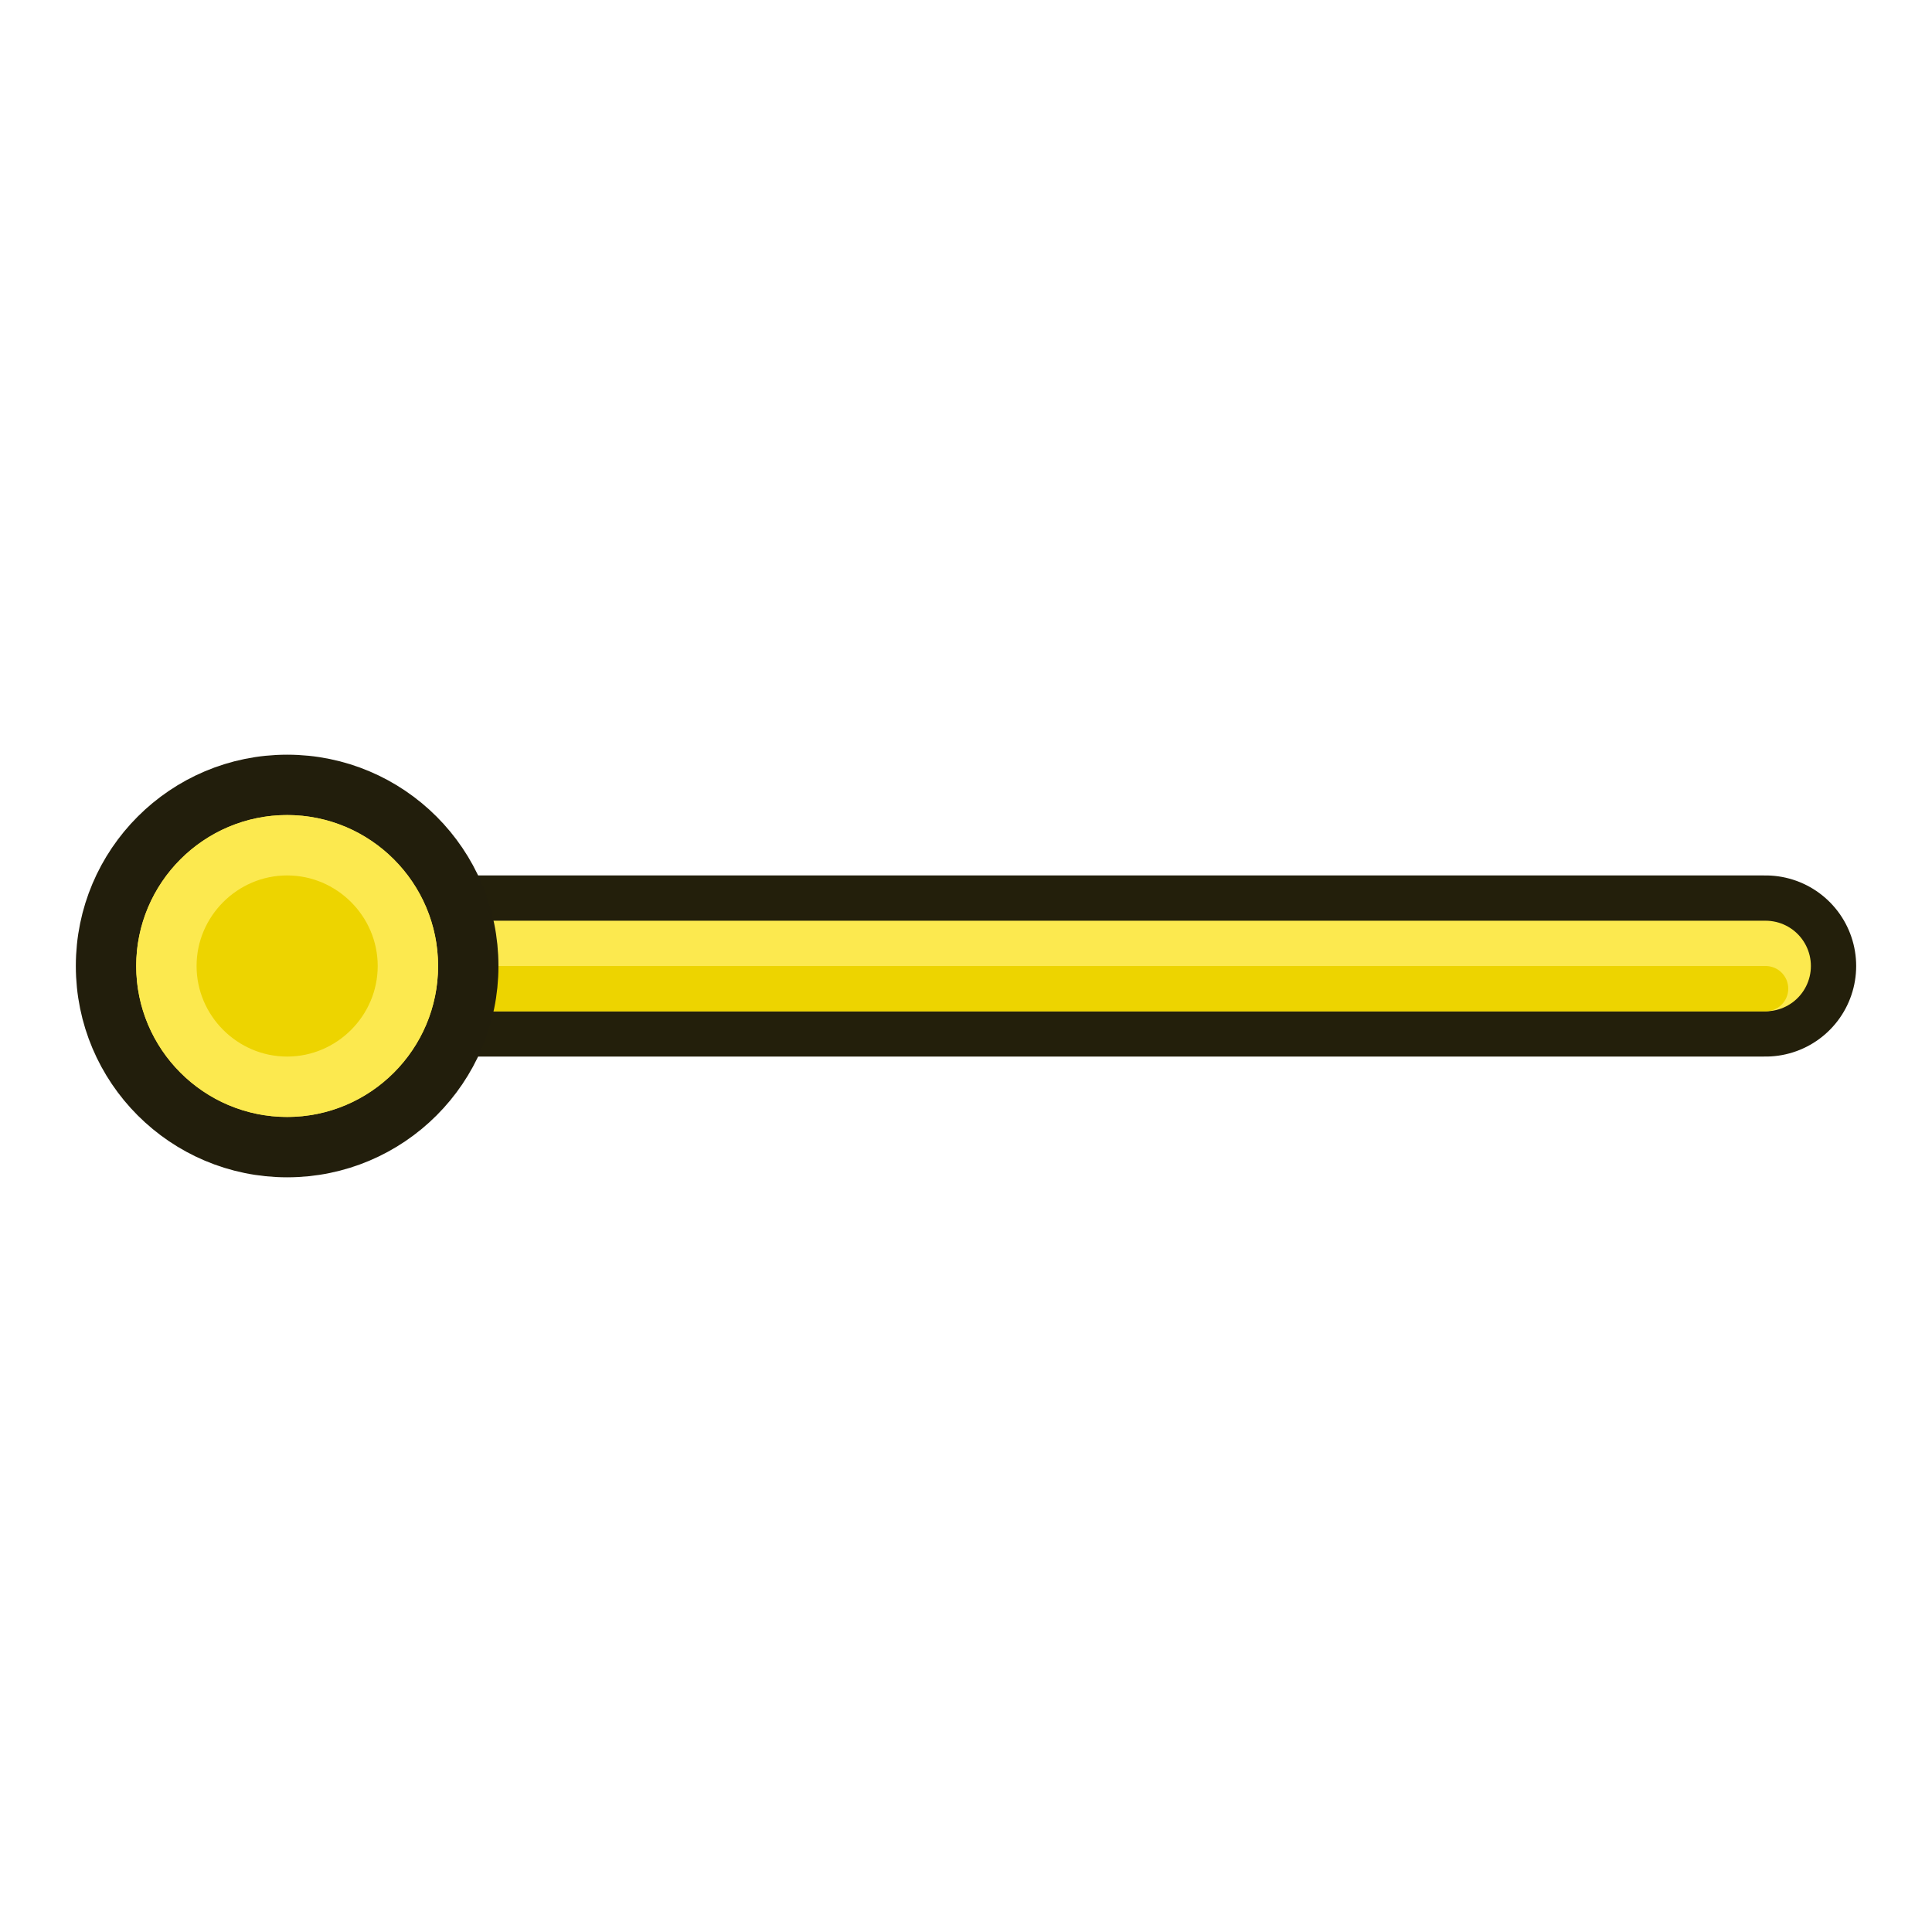 <?xml version="1.0" encoding="UTF-8" standalone="no"?>
<!-- Created with Inkscape (http://www.inkscape.org/) -->

<svg
   width="64"
   height="64"
   id="svg2869"
   version="1.1"
   viewBox="0 0 64 64"
   xmlns="http://www.w3.org/2000/svg"
   xmlns:svg="http://www.w3.org/2000/svg"
   xmlns:rdf="http://www.w3.org/1999/02/22-rdf-syntax-ns#"
   xmlns:cc="http://creativecommons.org/ns#"
   xmlns:dc="http://purl.org/dc/elements/1.1/">
  <defs
     id="defs2871">
    <linearGradient
       id="linearGradient5">
      <stop
         style="stop-color:#ef2929;stop-opacity:1;"
         offset="0"
         id="stop19" />
      <stop
         style="stop-color:#ef2929;stop-opacity:0;"
         offset="1"
         id="stop20" />
    </linearGradient>
    <linearGradient
       id="swatch18">
      <stop
         style="stop-color:#ef2929;stop-opacity:1;"
         offset="0"
         id="stop18" />
    </linearGradient>
    <linearGradient
       id="swatch15">
      <stop
         style="stop-color:#3d0000;stop-opacity:1;"
         offset="0"
         id="stop15" />
    </linearGradient>
    <linearGradient
       id="linearGradient5-1">
      <stop
         style="stop-color:#ef2929;stop-opacity:1;"
         offset="0"
         id="stop5" />
      <stop
         style="stop-color:#ef2929;stop-opacity:0;"
         offset="1"
         id="stop6" />
    </linearGradient>
    <linearGradient
       id="linearGradient3836-9">
      <stop
         style="stop-color:#a40000;stop-opacity:1"
         offset="0"
         id="stop3838-8" />
      <stop
         style="stop-color:#ef2929;stop-opacity:1"
         offset="1"
         id="stop3840-1" />
    </linearGradient>
  </defs>
  <g
     id="layer3"
     style="display:inline">
    <g
       id="g84"
       transform="translate(5.513)">
      <path
         style="fill:none;stroke:#231f0b;stroke-width:6;stroke-linecap:round;stroke-linejoin:round;stroke-miterlimit:4;stroke-dasharray:none;stroke-opacity:1"
         d="M 52.975,32 H 4"
         id="path69" />
      <path
         style="fill:none;stroke:#fce94f;stroke-width:3;stroke-linecap:round;stroke-linejoin:round;stroke-miterlimit:4;stroke-dasharray:none;stroke-opacity:1"
         d="M 52.975,32 H 4"
         id="path70" />
      <path
         style="fill:none;stroke:#edd400;stroke-width:1.5;stroke-linecap:round;stroke-linejoin:round;stroke-miterlimit:4;stroke-dasharray:none;stroke-opacity:1"
         d="M 52.975,32.75 H 4"
         id="path71" />
    </g>
    <circle
       style="fill:#fce94f;stroke:#221e0c;stroke-width:2;stroke-linecap:round;stroke-linejoin:round;stroke-dasharray:none;stroke-dashoffset:75.591;stroke-opacity:1"
       id="path853"
       cx="9.512"
       cy="32"
       r="6" />
    <path
       style="fill:#edd400;stroke:#fce94f;stroke-width:2;stroke-linecap:round;stroke-linejoin:round;stroke-dasharray:none;stroke-dashoffset:75.591;stroke-opacity:1"
       id="circle84"
       d="m 9.529,28 c 2.199,0 4,1.801 4,4 0,2.199 -1.801,4 -4,4 -2.199,0 -4,-1.801 -4,-4 0,-2.199 1.801,-4 4,-4 z"
       transform="translate(-0.017)" />
  </g>
</svg>
